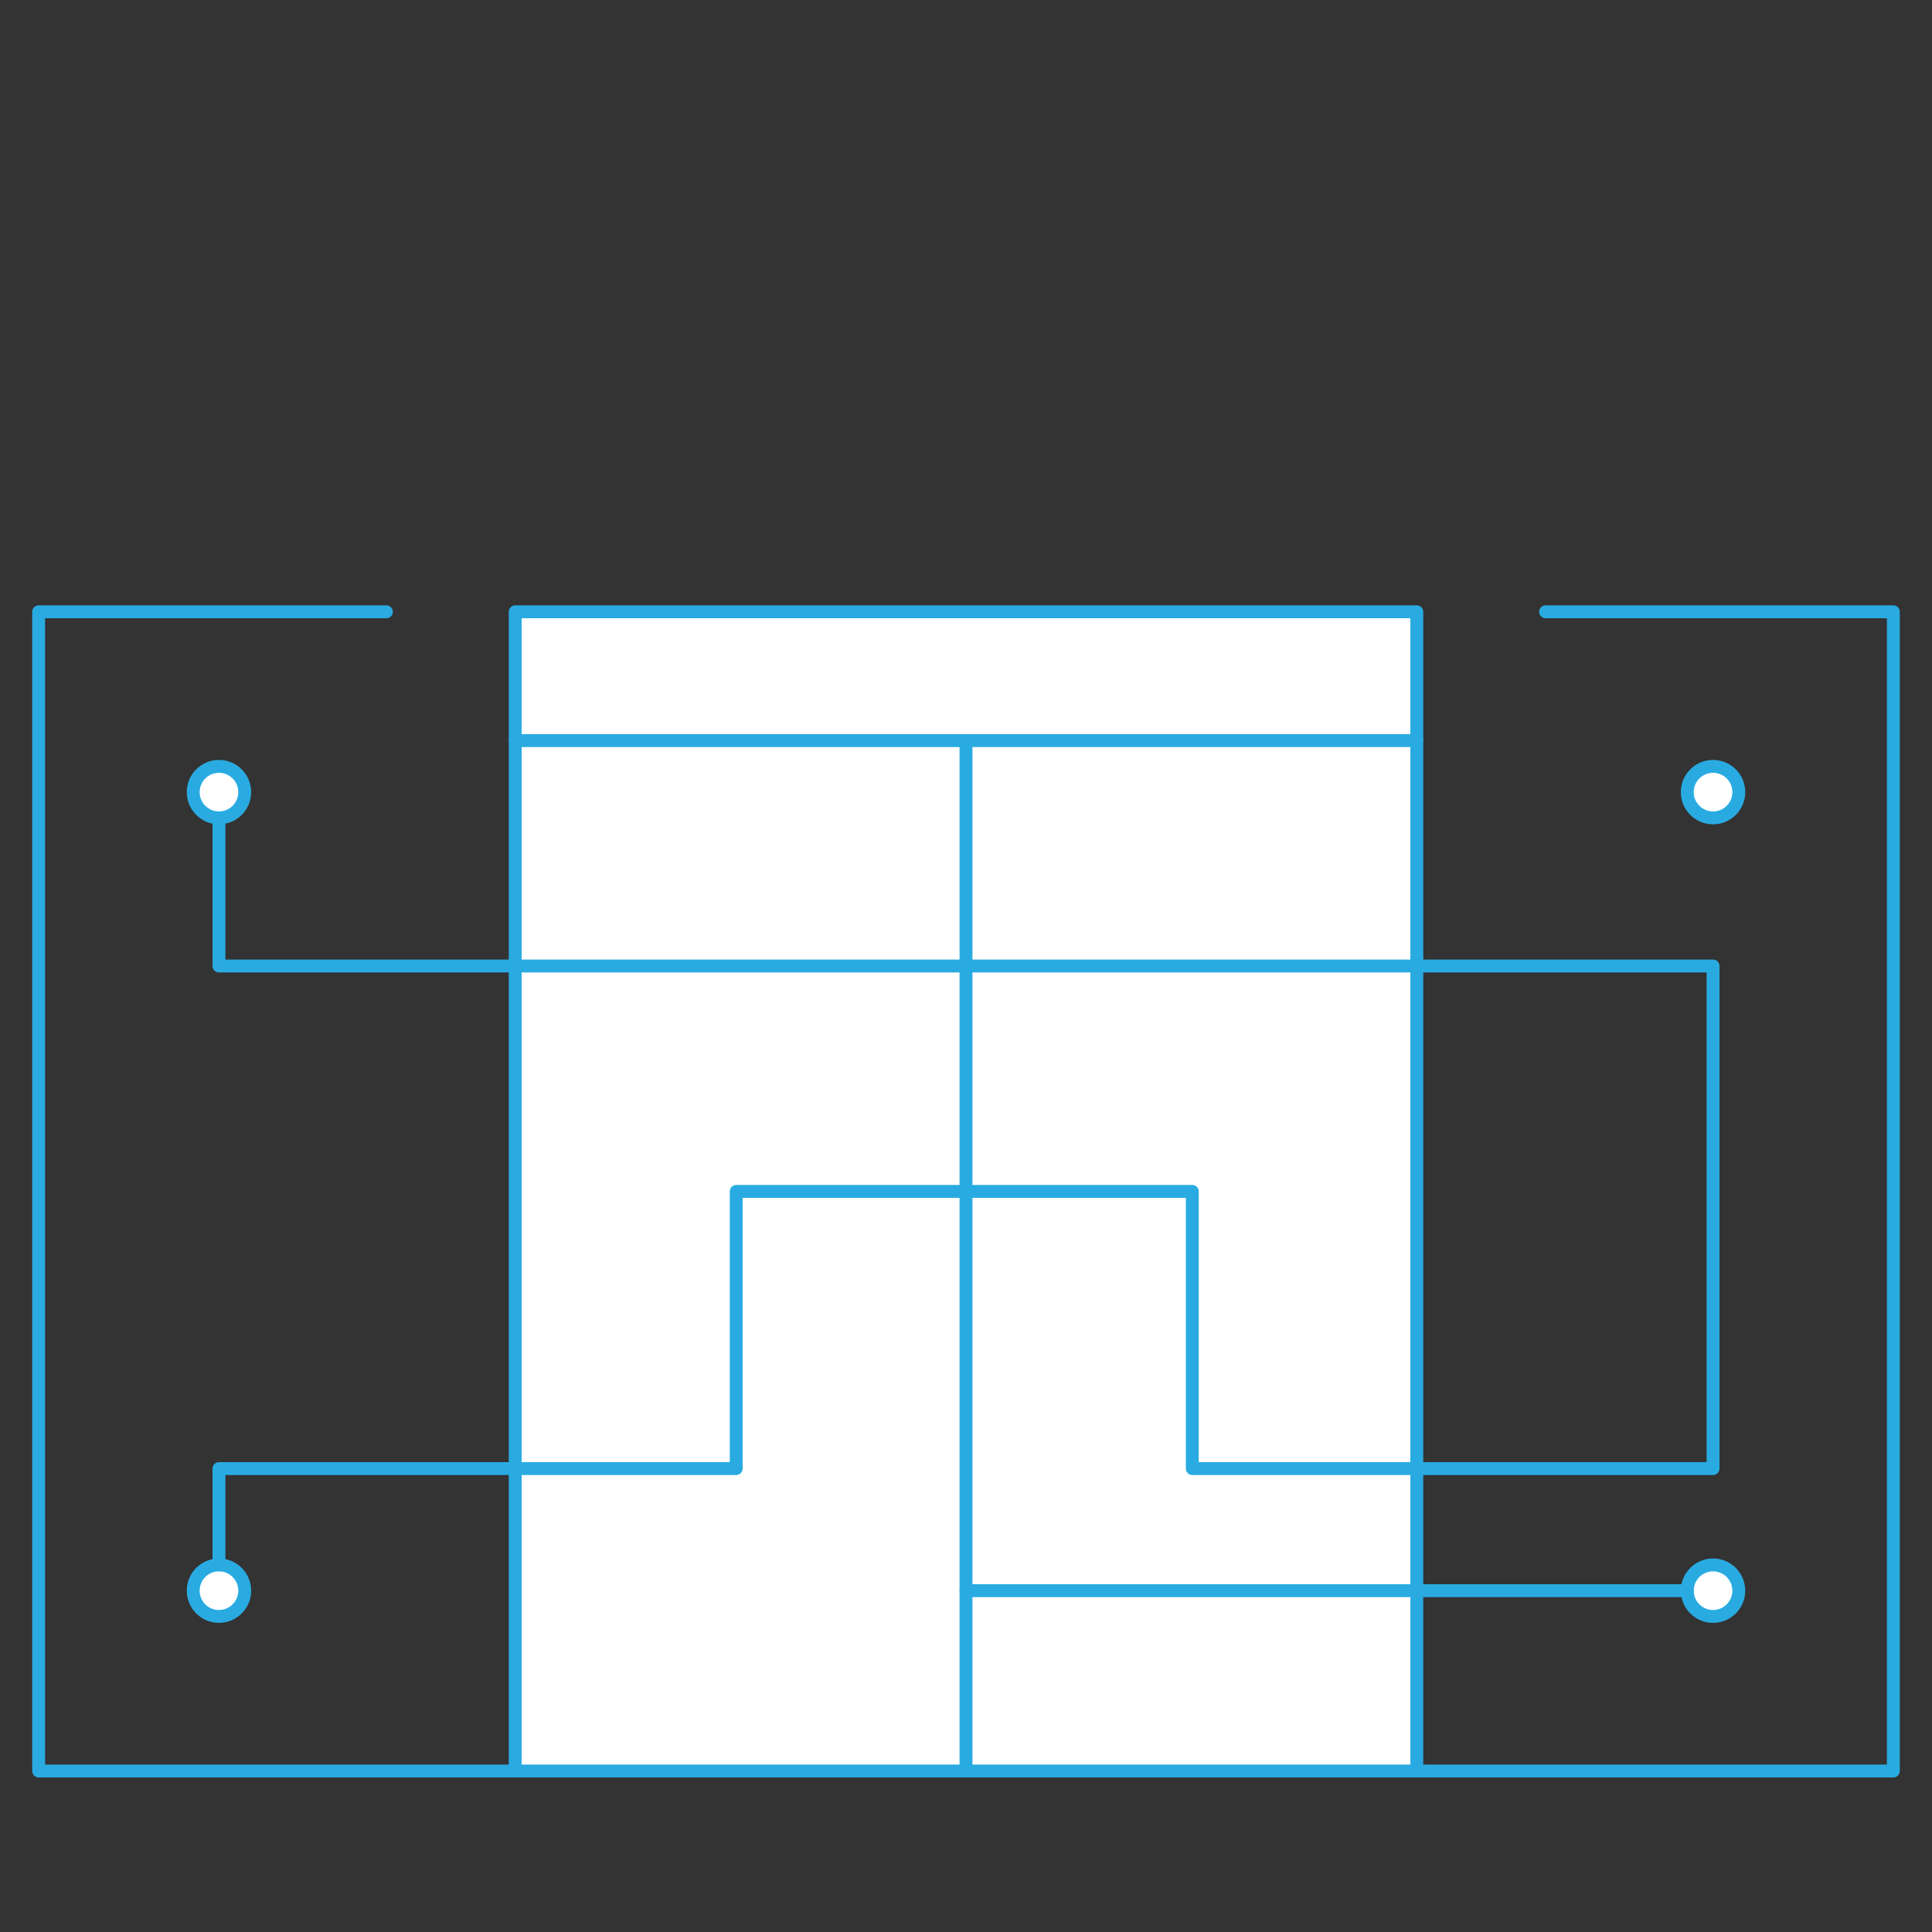 <svg xmlns="http://www.w3.org/2000/svg" viewBox="0 0 150 150"><rect x="0" y="0" width="150" height="150" fill="#333333" stroke="none"/><defs><style>.cls-1,.cls-3{fill:none;}.cls-1,.cls-2{stroke:#29abe2;stroke-linecap:round;stroke-linejoin:round;}.cls-2{fill:#fff;}</style></defs><title>highlight_retail_01</title><g id="Layer_2" data-name="Layer 2"><g id="Layer_2-2" data-name="Layer 2"><polyline class="cls-1" points="30 47.5 3 47.5 3 137.5 147 137.5 147 47.5 120 47.5"/><rect class="cls-2" x="40" y="47.5" width="70" height="10"/><rect class="cls-2" x="40" y="57.5" width="70" height="80"/><line class="cls-2" x1="75" y1="57.5" x2="75" y2="137.5"/><rect class="cls-3" width="150" height="150"/><circle class="cls-2" cx="17" cy="61.5" r="2"/><circle class="cls-2" cx="133" cy="61.5" r="2"/><circle class="cls-2" cx="17" cy="123.5" r="2"/><circle class="cls-2" cx="133" cy="123.5" r="2"/><polyline class="cls-1" points="17 63.5 17 75 133 75 133 114.02 92.57 114.02 92.57 92.5 57.16 92.5 57.16 114.02 17 114.02 17 121.5"/><line class="cls-1" x1="131" y1="123.5" x2="75" y2="123.5"/></g></g></svg>